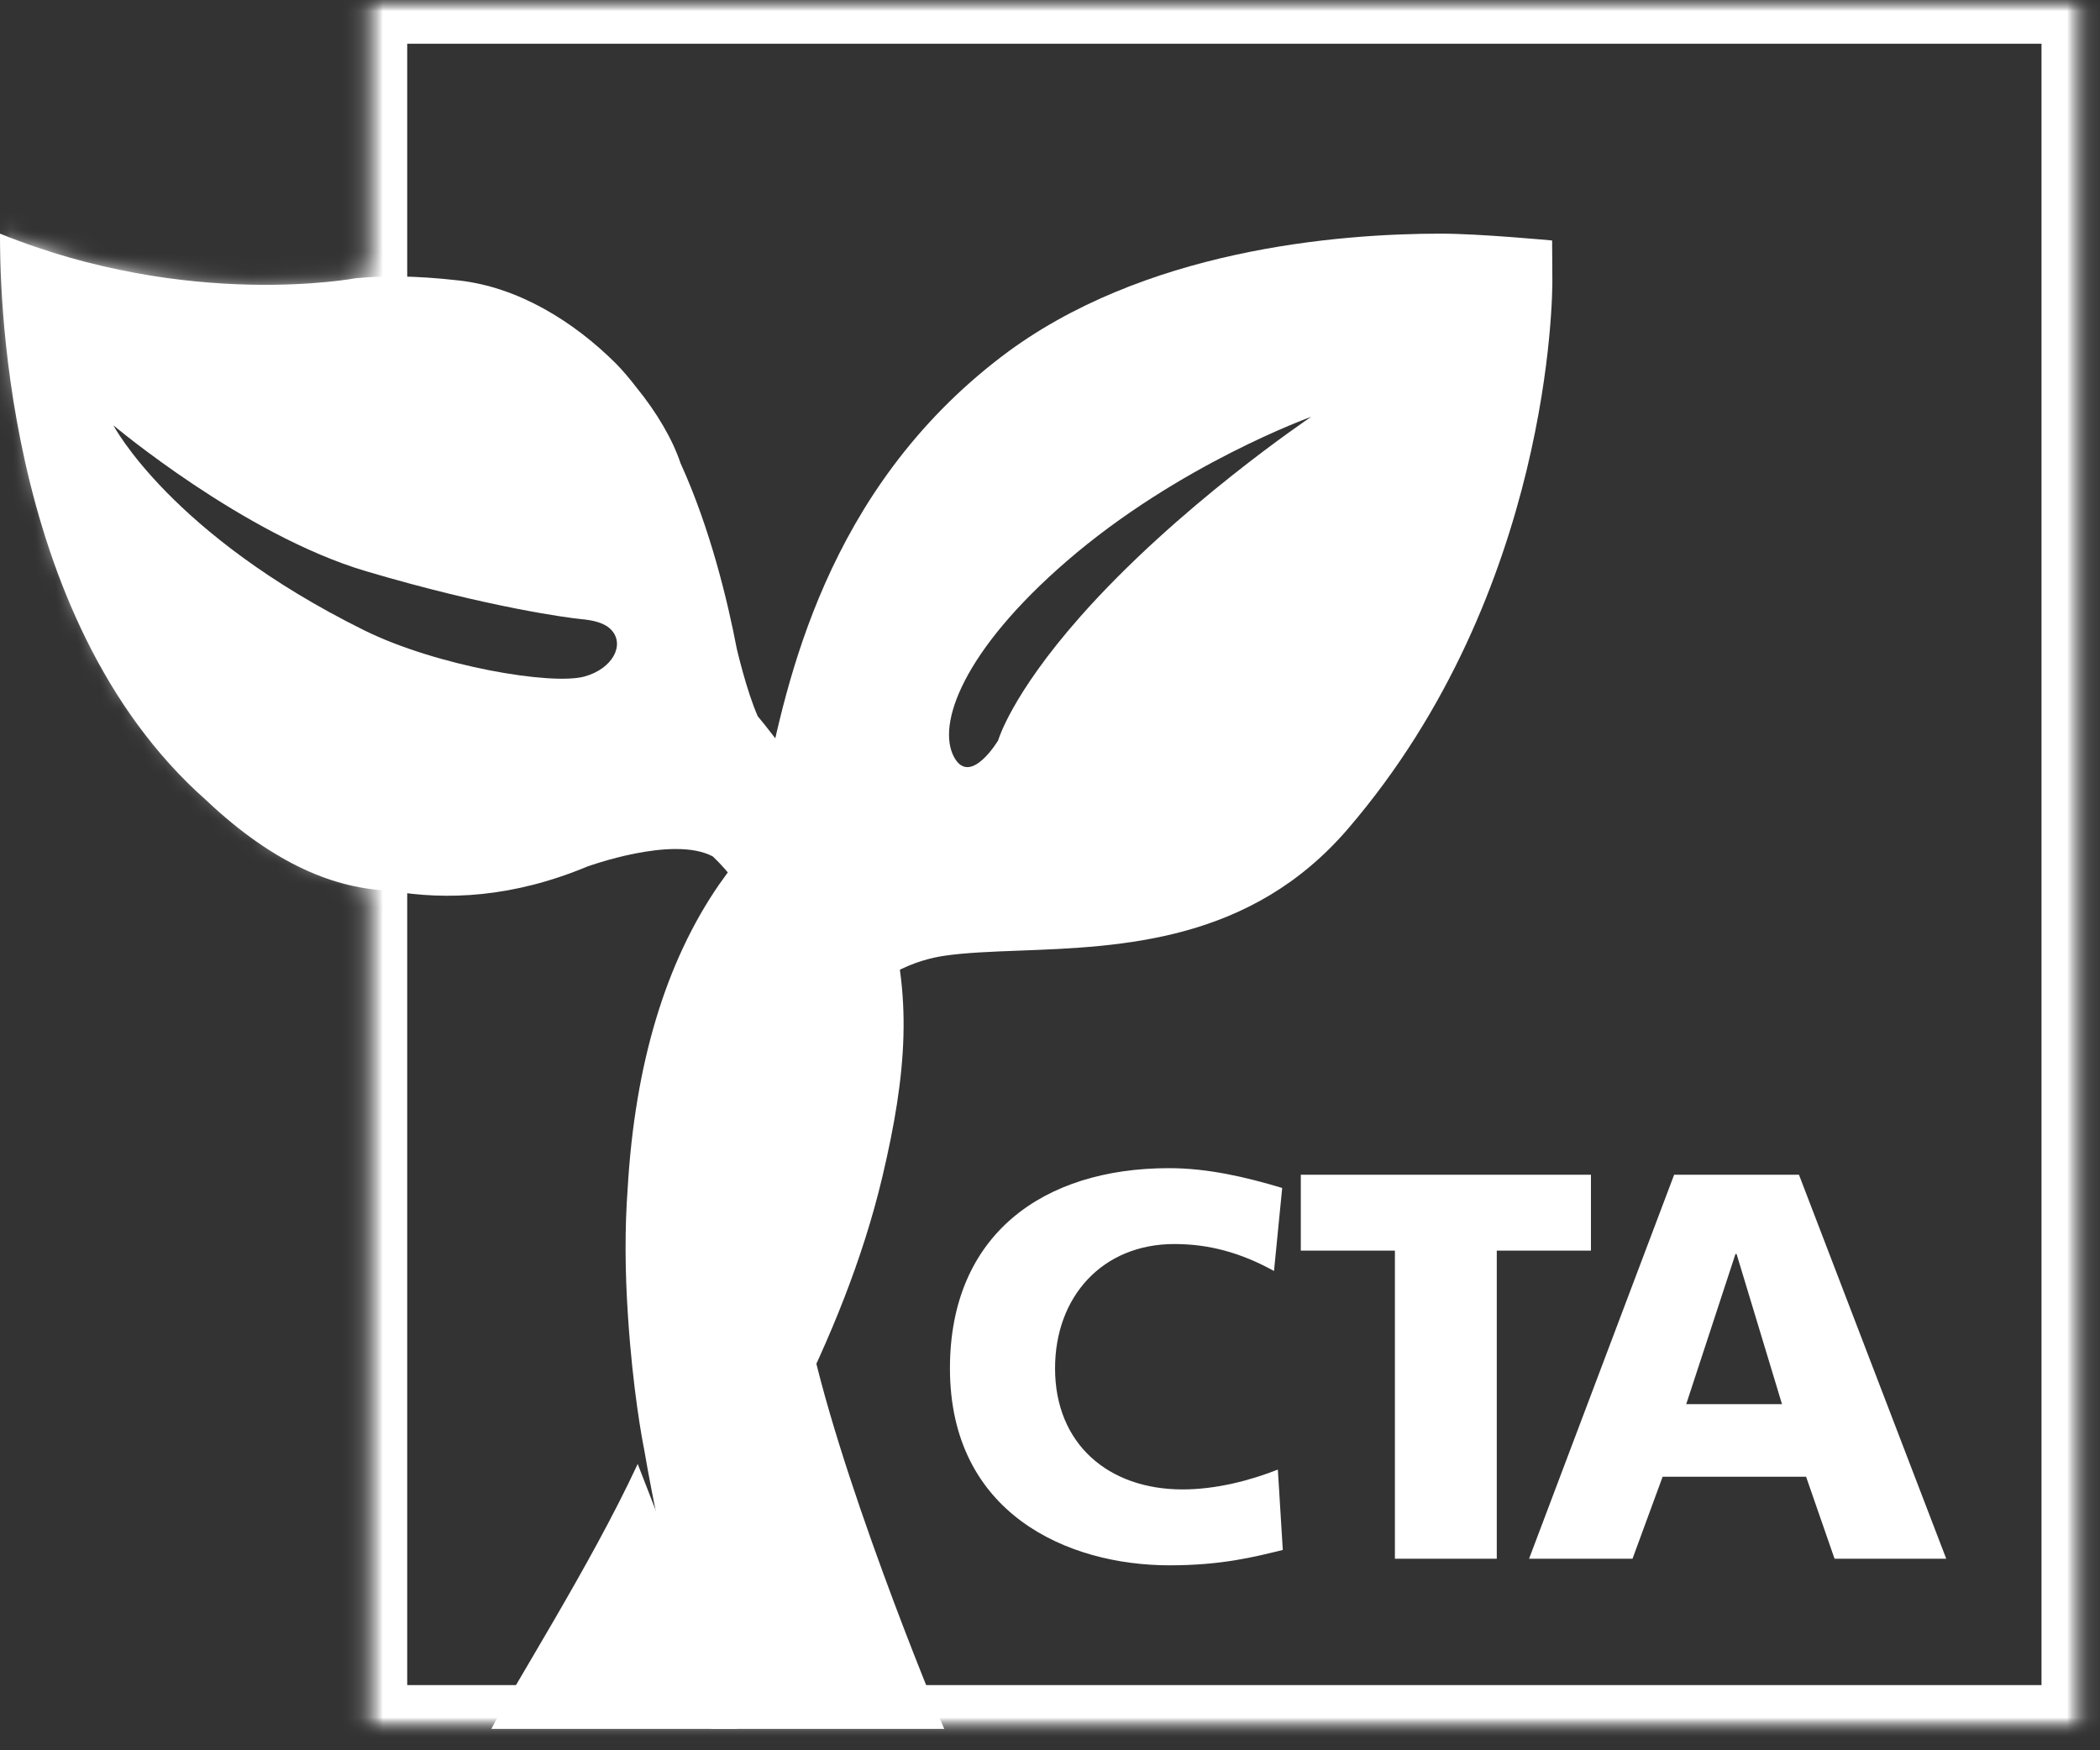 <?xml version="1.0" encoding="UTF-8" standalone="no"?>
<svg width="96px" height="80px" viewBox="0 0 96 80" version="1.1" xmlns="http://www.w3.org/2000/svg" xmlns:xlink="http://www.w3.org/1999/xlink">
    <rect x="0" y="0" width="96" height="80" fill="#333333" stroke="none"/>
    <!-- Generator: Sketch 40.3 (33839) - http://www.bohemiancoding.com/sketch -->
    <title>cta_h80w96</title>
    <desc>Created with Sketch.</desc>
    <defs>
        <path d="M16.616,40.471 L16.616,79.021 L95.326,79.021 L95.326,0 L16.616,0 L16.616,12.564 C16.564,12.57 16.513,12.573 16.463,12.579 C16.465,12.573 8.746,14.048 1.23696956e-05,10.536 C1.23696956e-05,12.292 -0.066,28.097 9.545,36.49 C12.131,38.914 14.495,40.076 16.616,40.471 L16.616,40.471 Z" id="path-1"></path>
        <mask id="mask-2" maskContentUnits="userSpaceOnUse" maskUnits="objectBoundingBox" x="0" y="0" width="95.326" height="79.021" fill="white">
            <use xlink:href="#path-1"></use>
        </mask>
        <mask id="mask-4" maskContentUnits="userSpaceOnUse" maskUnits="objectBoundingBox" x="0" y="0" width="95.326" height="79.021" fill="white">
            <use xlink:href="#path-1"></use>
        </mask>
    </defs>
    <g id="Page-1" stroke="none" stroke-width="1" fill="none" fill-rule="evenodd">
        <g id="Desktop-HD" transform="translate(-809, -99)">
            <g id="cta_h80w96" transform="translate(809, 99)">
                <path d="M70.954,10.992 C70.954,10.992 67.652,10.679 65.867,10.679 C61.126,10.679 52.211,11.407 45.8,16.288 C37.741,22.424 35.94,31.223 34.972,35.953 C34.812,36.736 33.878,39.078 33.574,39.486 C33.335,39.785 33.096,40.107 32.872,40.43 C30.419,43.989 29.023,48.652 28.693,54.327 C28.56,56.121 28.567,58.087 28.709,60.18 C28.927,63.509 29.355,65.8 29.452,66.277 C30.334,71.418 31.739,76.716 32.524,79.021 L43.165,79.021 C42.71,77.996 38.192,67.049 36.909,60.508 C35.832,55.019 36.242,51.055 38.323,46.844 C39.873,44.494 42.019,43.856 43.165,43.686 C44.135,43.543 45.319,43.498 46.583,43.451 C51.307,43.273 57.189,43.051 61.628,37.874 C70.934,27.032 70.969,13.393 70.965,12.818 L70.954,10.992 L70.954,10.992 Z M49.372,28.198 C46.21,31.782 45.629,33.843 45.629,33.843 C45.629,33.843 44.374,35.945 43.629,34.631 C42.783,33.137 44.036,29.736 48.764,25.649 C53.882,21.222 59.941,19.051 59.941,19.051 C59.941,19.051 53.829,23.145 49.372,28.198 Z" id="Combined-Shape" fill="#FFFFFF"></path>
                <path d="M34.643,32.744 C34.13,31.592 33.68,29.644 33.68,29.644 C33.269,27.503 32.477,24.171 31.107,21.165 C30.753,20.101 30.044,18.873 29.079,17.69 C28.782,17.304 28.472,16.936 28.144,16.603 C26.257,14.727 23.729,13.125 20.965,12.818 C18.95,12.59 17.492,12.599 16.262,12.717 C16.265,12.711 8.639,14.183 1.22193165e-05,10.679 C1.22193165e-05,12.431 -0.066,28.202 9.429,36.579 C12.568,39.549 15.376,40.622 17.816,40.708 C20.428,41.173 23.477,41.015 26.849,39.606 C26.845,39.612 30.766,38.167 32.588,39.147 C32.977,39.517 33.346,39.934 33.674,40.4 C35.272,42.327 35.989,44.199 35.635,46.92 C35.31,49.413 34.57,51.629 33.853,54.435 L36.234,64.588 C37.92,61.251 39.439,57.578 40.334,53.8 C41.446,49.1 41.759,45.441 40.455,41.362 C39.776,39.238 34.972,33.099 34.645,32.745 L34.643,32.744 Z M29.152,66.913 C27.003,71.544 23.419,77.138 22.462,79.021 L33.693,79.021 C33.376,77.733 29.152,66.913 29.152,66.913 L29.152,66.913 Z M26.716,30.922 C25.211,31.334 19.967,30.449 16.649,28.809 C7.799,24.433 5.184,19.44 5.184,19.44 C5.184,19.44 11.146,24.458 16.747,26.113 C22.345,27.769 26.026,28.248 26.563,28.297 C27.1,28.348 27.647,28.457 27.96,28.807 C28.566,29.479 28.009,30.566 26.716,30.922 Z" id="Combined-Shape" fill="#FFFFFF"></path>
                <mask id="mask-3" fill="white">
                    <use xlink:href="#path-1"></use>
                </mask>
                <g id="a" stroke="#FFFFFF" mask="url(#mask-2)" stroke-width="4">
                    <use mask="url(#mask-4)" xlink:href="#path-1"></use>
                </g>
                <path d="M58.641,70.844 C57.314,71.17 55.837,71.546 53.463,71.546 C48.806,71.546 43.426,69.183 43.426,62.543 C43.426,56.433 47.683,53.393 53.437,53.393 C55.213,53.393 56.94,53.796 58.615,54.298 L58.24,58.093 C56.739,57.265 55.288,56.861 53.687,56.861 C50.386,56.861 48.231,59.275 48.231,62.544 C48.231,65.99 50.659,68.077 54.061,68.077 C55.587,68.077 57.14,67.673 58.416,67.17 L58.642,70.844 L58.641,70.844 Z M63.767,57.163 L59.465,57.163 L59.465,53.694 L72.729,53.694 L72.729,57.163 L68.424,57.163 L68.424,71.245 L63.767,71.245 L63.767,57.163 L63.767,57.163 Z M82.238,53.694 L76.532,53.694 L69.9,71.245 L74.629,71.245 L76.006,67.497 L82.564,67.497 L83.865,71.245 L88.971,71.245 L82.239,53.695 L82.238,53.694 Z M77.084,64.18 L79.336,57.315 L79.386,57.315 L81.463,64.18 L77.084,64.18 L77.084,64.18 Z" id="Shape" fill="#FFFFFF" mask="url(#mask-3)"></path>
            </g>
        </g>
    </g>
</svg>
